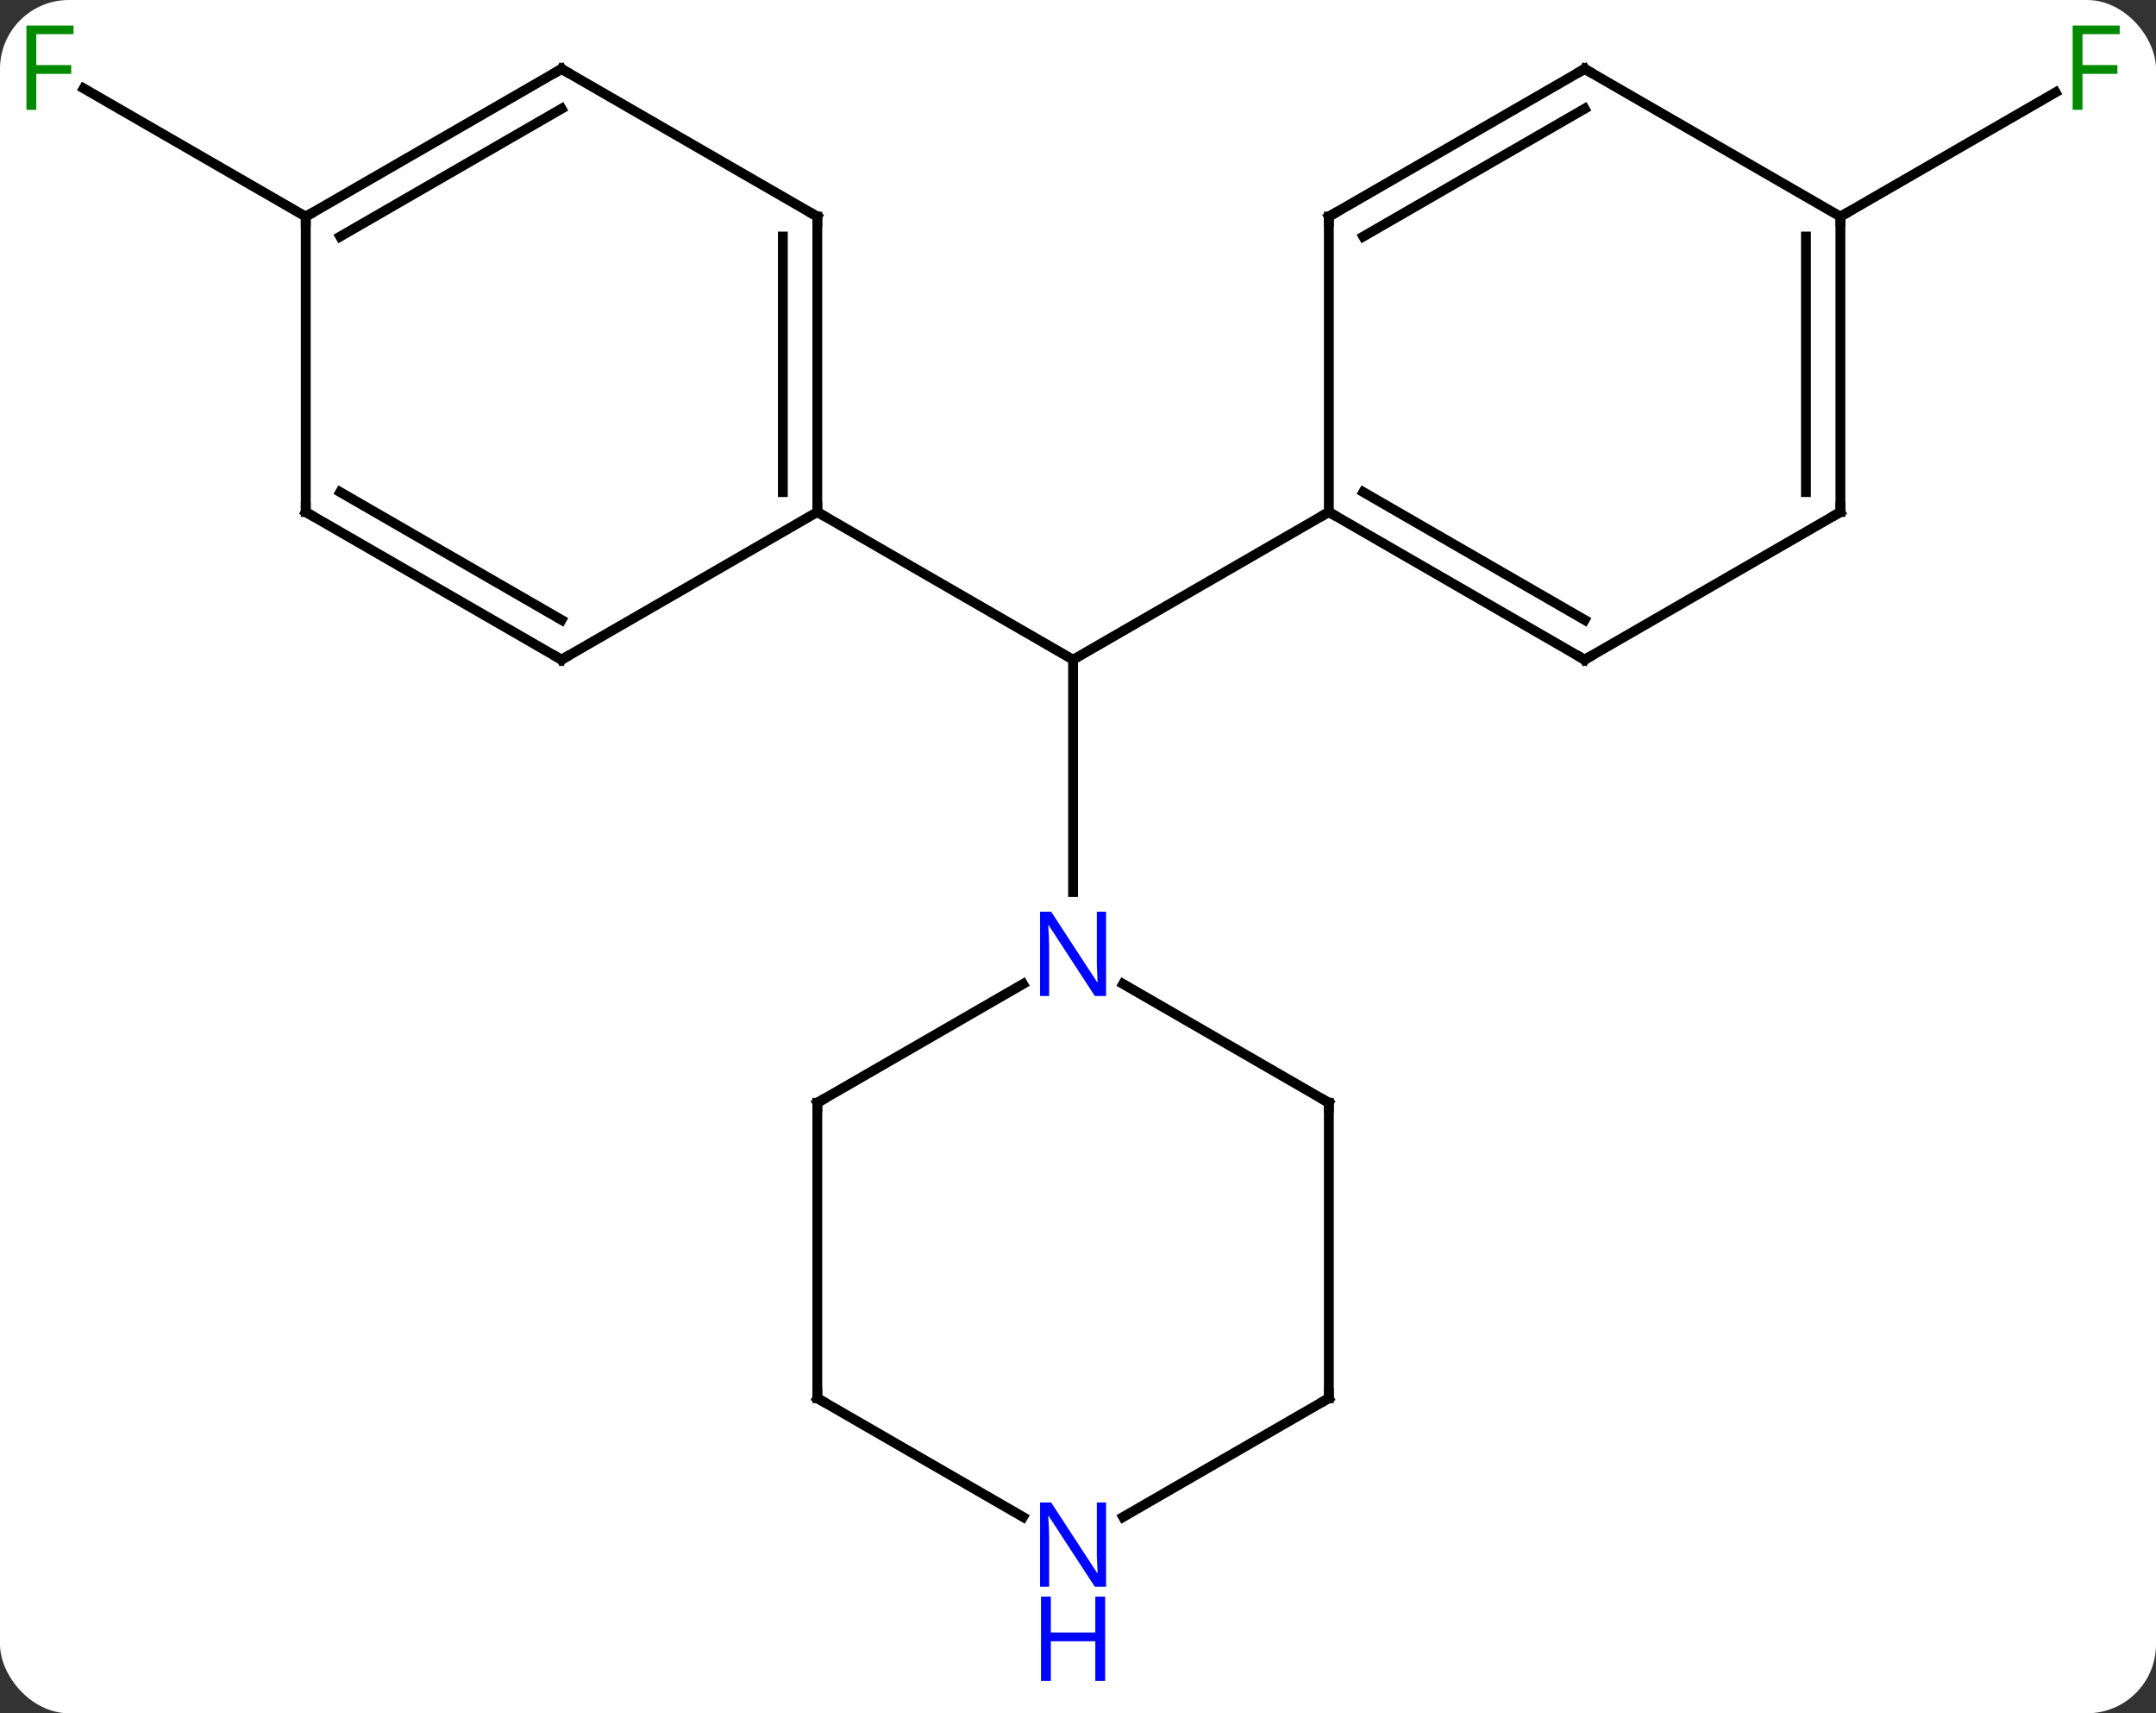 <svg width="219" viewBox="0 0 219 174" style="fill-opacity:1; color-rendering:auto; color-interpolation:auto; text-rendering:auto; stroke:black; stroke-linecap:square; stroke-miterlimit:10; shape-rendering:auto; stroke-opacity:1; fill:black; stroke-dasharray:none; font-weight:normal; stroke-width:1; font-family:'Open Sans'; font-style:normal; stroke-linejoin:miter; font-size:12; stroke-dashoffset:0; image-rendering:auto;" height="174" class="cas-substance-image" xmlns:xlink="http://www.w3.org/1999/xlink" xmlns="http://www.w3.org/2000/svg"><rect x="0" y="0" width="219" height="174" fill="#333333" stroke="none"/><svg class="cas-substance-single-component"><rect y="0" x="0" width="219" stroke="none" ry="7" rx="7" height="174" fill="white" class="cas-substance-group"/><svg y="0" x="0" width="219" viewBox="0 0 219 174" style="fill:black;" height="174" class="cas-substance-single-component-image"><svg><g><g transform="translate(109,82)" style="text-rendering:geometricPrecision; color-rendering:optimizeQuality; color-interpolation:linearRGB; stroke-linecap:butt; image-rendering:optimizeQuality;"><line y2="-30" y1="-15" x2="25.98" x1="0" style="fill:none;"/><line y2="-30" y1="-15" x2="-25.98" x1="0" style="fill:none;"/><line y2="8.594" y1="-15" x2="0" x1="0" style="fill:none;"/><line y2="-60" y1="-72.62" x2="77.943" x1="99.8" style="fill:none;"/><line y2="-60" y1="-73.022" x2="-77.943" x1="-100.498" style="fill:none;"/><line y2="-15" y1="-30" x2="51.963" x1="25.98" style="fill:none;"/><line y2="-19.041" y1="-32.021" x2="51.963" x1="29.48" style="fill:none;"/><line y2="-60" y1="-30" x2="25.98" x1="25.98" style="fill:none;"/><line y2="-30" y1="-15" x2="77.943" x1="51.963" style="fill:none;"/><line y2="-75" y1="-60" x2="51.963" x1="25.98" style="fill:none;"/><line y2="-70.959" y1="-57.979" x2="51.963" x1="29.48" style="fill:none;"/><line y2="-60" y1="-30" x2="77.943" x1="77.943" style="fill:none;"/><line y2="-57.979" y1="-32.021" x2="74.443" x1="74.443" style="fill:none;"/><line y2="-60" y1="-75" x2="77.943" x1="51.963" style="fill:none;"/><line y2="-60" y1="-30" x2="-25.98" x1="-25.98" style="fill:none;"/><line y2="-57.979" y1="-32.021" x2="-29.48" x1="-29.48" style="fill:none;"/><line y2="-15" y1="-30" x2="-51.963" x1="-25.98" style="fill:none;"/><line y2="-75" y1="-60" x2="-51.963" x1="-25.98" style="fill:none;"/><line y2="-30" y1="-15" x2="-77.943" x1="-51.963" style="fill:none;"/><line y2="-32.021" y1="-19.041" x2="-74.443" x1="-51.963" style="fill:none;"/><line y2="-60" y1="-75" x2="-77.943" x1="-51.963" style="fill:none;"/><line y2="-57.979" y1="-70.959" x2="-74.443" x1="-51.963" style="fill:none;"/><line y2="-60" y1="-30" x2="-77.943" x1="-77.943" style="fill:none;"/><line y2="30" y1="17.935" x2="25.98" x1="5.084" style="fill:none;"/><line y2="30" y1="17.935" x2="-25.98" x1="-5.084" style="fill:none;"/><line y2="60" y1="30" x2="25.98" x1="25.98" style="fill:none;"/><line y2="60" y1="30" x2="-25.98" x1="-25.98" style="fill:none;"/><line y2="72.065" y1="60" x2="5.084" x1="25.98" style="fill:none;"/><line y2="72.065" y1="60" x2="-5.084" x1="-25.98" style="fill:none;"/></g><g transform="translate(109,82)" style="fill:rgb(0,138,0); text-rendering:geometricPrecision; color-rendering:optimizeQuality; image-rendering:optimizeQuality; font-family:'Open Sans'; stroke:rgb(0,138,0); color-interpolation:linearRGB;"><path style="stroke:none;" d="M102.532 -70.844 L101.532 -70.844 L101.532 -79.406 L106.314 -79.406 L106.314 -78.531 L102.532 -78.531 L102.532 -75.391 L106.079 -75.391 L106.079 -74.5 L102.532 -74.5 L102.532 -70.844 Z"/><path style="stroke:none;" d="M-105.314 -70.844 L-106.314 -70.844 L-106.314 -79.406 L-101.532 -79.406 L-101.532 -78.531 L-105.314 -78.531 L-105.314 -75.391 L-101.767 -75.391 L-101.767 -74.5 L-105.314 -74.5 L-105.314 -70.844 Z"/></g><g transform="translate(109,82)" style="stroke-linecap:butt; text-rendering:geometricPrecision; color-rendering:optimizeQuality; image-rendering:optimizeQuality; font-family:'Open Sans'; color-interpolation:linearRGB; stroke-miterlimit:5;"><path style="fill:none;" d="M26.413 -29.75 L25.98 -30 L25.547 -29.75"/><path style="fill:none;" d="M51.53 -15.25 L51.963 -15 L52.396 -15.25"/><path style="fill:none;" d="M25.98 -59.5 L25.98 -60 L26.413 -60.25"/><path style="fill:none;" d="M77.51 -29.75 L77.943 -30 L77.943 -30.5"/><path style="fill:none;" d="M51.53 -74.75 L51.963 -75 L52.396 -74.75"/><path style="fill:none;" d="M77.943 -59.5 L77.943 -60 L78.376 -60.25"/><path style="fill:none;" d="M-25.98 -30.5 L-25.98 -30 L-25.547 -29.75"/><path style="fill:none;" d="M-25.98 -59.5 L-25.98 -60 L-26.413 -60.25"/><path style="fill:none;" d="M-51.53 -15.25 L-51.963 -15 L-52.396 -15.25"/><path style="fill:none;" d="M-51.53 -74.75 L-51.963 -75 L-52.396 -74.75"/><path style="fill:none;" d="M-77.51 -29.75 L-77.943 -30 L-77.943 -30.5"/><path style="fill:none;" d="M-77.51 -60.25 L-77.943 -60 L-77.943 -59.5"/><path style="fill:rgb(0,5,255); stroke:none;" d="M3.352 19.156 L2.211 19.156 L-2.477 11.969 L-2.523 11.969 Q-2.43 13.234 -2.43 14.281 L-2.43 19.156 L-3.352 19.156 L-3.352 10.594 L-2.227 10.594 L2.445 17.75 L2.492 17.75 Q2.492 17.594 2.445 16.734 Q2.398 15.875 2.414 15.5 L2.414 10.594 L3.352 10.594 L3.352 19.156 Z"/><path style="fill:none;" d="M25.547 29.75 L25.98 30 L25.98 30.5"/><path style="fill:none;" d="M-25.547 29.75 L-25.98 30 L-25.98 30.5"/><path style="fill:none;" d="M25.98 59.5 L25.98 60 L25.547 60.25"/><path style="fill:none;" d="M-25.98 59.5 L-25.98 60 L-25.547 60.25"/><path style="fill:rgb(0,5,255); stroke:none;" d="M3.352 79.156 L2.211 79.156 L-2.477 71.969 L-2.523 71.969 Q-2.43 73.234 -2.43 74.281 L-2.43 79.156 L-3.352 79.156 L-3.352 70.594 L-2.227 70.594 L2.445 77.75 L2.492 77.75 Q2.492 77.594 2.445 76.734 Q2.398 75.875 2.414 75.5 L2.414 70.594 L3.352 70.594 L3.352 79.156 Z"/><path style="fill:rgb(0,5,255); stroke:none;" d="M3.258 88.719 L2.258 88.719 L2.258 84.688 L-2.258 84.688 L-2.258 88.719 L-3.258 88.719 L-3.258 80.156 L-2.258 80.156 L-2.258 83.797 L2.258 83.797 L2.258 80.156 L3.258 80.156 L3.258 88.719 Z"/></g></g></svg></svg></svg></svg>